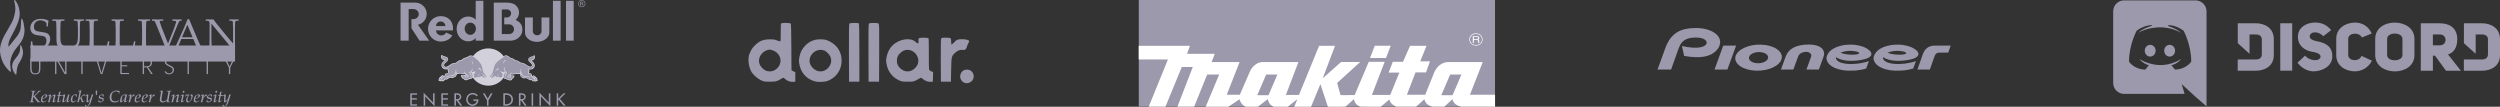 <svg width="1312" height="56" viewBox="0 0 1312 56" fill="none" xmlns="http://www.w3.org/2000/svg">
<rect x="0" y="0" width="1312" height="56" fill="#333333" stroke="none"/>
<g clip-path="url(#clip0_110_14313)">
<path fill-rule="evenodd" clip-rule="evenodd" d="M16.003 25.102C16.143 24.402 16.19 23.282 16.237 21.741H16.985C17.032 22.768 17.079 23.422 17.173 23.608C17.22 23.795 17.453 23.982 17.734 24.169C18.061 24.402 18.482 24.589 19.044 24.776C19.558 24.916 20.073 25.009 20.587 25.009C21.336 25.009 21.991 24.822 22.599 24.496C23.206 24.169 23.675 23.702 23.955 23.189C24.231 22.638 24.375 22.03 24.376 21.414C24.375 20.984 24.296 20.557 24.142 20.154C24.002 19.828 23.815 19.547 23.534 19.314C23.199 19.119 22.836 18.977 22.457 18.894C21.914 18.802 21.368 18.724 20.821 18.66C20.026 18.567 19.324 18.427 18.762 18.334C18.014 18.1 17.453 17.819 17.125 17.493C16.751 17.213 16.471 16.793 16.237 16.279C16.003 15.766 15.909 15.252 15.909 14.645C15.909 13.804 16.144 13.011 16.564 12.264C17.047 11.489 17.746 10.872 18.576 10.489C19.418 10.069 20.4 9.883 21.429 9.883C22.036 9.883 22.691 9.929 23.44 10.116C24.141 10.256 24.843 10.536 25.452 10.816C25.37 11.249 25.307 11.685 25.264 12.123C25.218 12.496 25.218 13.104 25.171 13.85H24.423C24.423 12.73 24.376 12.123 24.329 12.03C24.14 11.74 23.883 11.5 23.581 11.33C22.832 10.91 22.084 10.677 21.242 10.677C20.213 10.677 19.372 11.003 18.717 11.61C18.108 12.264 17.781 13.104 17.781 14.084C17.781 14.692 17.922 15.205 18.155 15.532C18.342 15.858 18.763 16.138 19.325 16.325C19.746 16.465 20.4 16.605 21.289 16.699C22.178 16.839 23.02 16.979 23.722 17.119C24.424 17.306 24.938 17.539 25.265 17.819C25.547 18.099 25.826 18.472 26.06 18.939C26.248 19.407 26.341 19.919 26.341 20.527C26.341 22.021 25.779 23.281 24.563 24.355C23.347 25.429 21.803 25.989 19.932 25.989C18.572 25.994 17.228 25.691 16.003 25.102ZM27.462 10.864V10.164C28.632 10.211 29.754 10.211 30.784 10.211C31.813 10.211 32.795 10.211 33.824 10.164V10.864C32.982 10.864 32.468 10.91 32.327 10.957C32.14 11.05 32 11.098 31.953 11.238C31.86 11.378 31.766 11.704 31.766 12.264C31.766 12.451 31.719 13.479 31.672 15.392V19.407C31.672 20.948 31.813 22.022 31.999 22.488C32.184 22.989 32.509 23.426 32.935 23.748C33.262 23.982 33.73 24.169 34.292 24.309C34.853 24.495 35.461 24.542 36.163 24.542C36.958 24.542 37.706 24.449 38.315 24.262C38.923 24.029 39.391 23.795 39.718 23.515C40.045 23.235 40.279 22.909 40.419 22.535C40.559 22.209 40.7 21.695 40.747 21.088C40.84 20.481 40.887 19.688 40.887 18.754V15.393C40.887 14.412 40.841 13.432 40.794 12.498C40.794 11.799 40.747 11.378 40.653 11.238C40.528 11.124 40.386 11.029 40.232 10.958C40.092 10.911 39.577 10.865 38.735 10.865V10.164C39.951 10.211 40.793 10.211 41.354 10.211C41.87 10.211 42.758 10.211 44.068 10.164V10.864C43.225 10.864 42.711 10.91 42.524 10.957C42.383 11.027 42.257 11.122 42.15 11.238C42.057 11.378 42.01 11.704 42.01 12.264C41.964 12.451 41.917 13.479 41.917 15.392V19.033C41.917 20.807 41.776 22.068 41.542 22.815C41.262 23.514 40.794 24.122 40.139 24.682C39.625 25.102 39.017 25.382 38.222 25.616C37.371 25.864 36.489 25.99 35.603 25.989C34.48 25.989 33.498 25.849 32.656 25.568C31.86 25.288 31.206 24.962 30.785 24.541C30.364 24.075 30.083 23.654 29.896 23.187C29.709 22.581 29.615 21.6 29.615 20.2V15.392C29.615 14.411 29.569 13.431 29.522 12.497C29.522 11.797 29.476 11.377 29.381 11.237C29.288 11.144 29.148 11.05 29.007 10.957C28.819 10.91 28.304 10.864 27.462 10.864ZM45.799 25.662V25.055C46.111 24.933 46.409 24.777 46.687 24.589C46.781 24.495 46.828 24.402 46.874 24.309C46.922 24.122 46.969 23.701 46.969 23.002C47.015 22.021 47.062 21.414 47.062 21.227V15.392C47.062 14.411 47.016 13.431 46.969 12.497C46.969 11.797 46.922 11.377 46.828 11.237C46.735 11.144 46.641 11.05 46.454 10.957C46.267 10.91 45.753 10.864 44.911 10.864V10.164C46.688 10.211 47.811 10.211 48.232 10.211C48.699 10.211 49.728 10.211 51.365 10.164V10.864C50.476 10.864 49.962 10.91 49.775 10.957C49.588 11.05 49.448 11.098 49.401 11.238C49.308 11.378 49.261 11.704 49.214 12.264C49.214 12.451 49.214 13.479 49.167 15.392V22.674C49.167 23.468 49.167 24.076 49.214 24.542C50.056 24.589 50.851 24.635 51.693 24.635C53.704 24.635 55.154 24.495 55.95 24.215C56.043 24.029 56.137 23.748 56.23 23.468L56.651 21.695H57.4C57.259 22.768 57.072 24.076 56.932 25.522C56.651 25.568 56.417 25.616 56.23 25.616C55.856 25.616 55.248 25.661 54.453 25.661L47.95 25.568C47.249 25.569 46.547 25.617 45.799 25.662ZM59.457 25.662V25.055C59.925 24.869 60.205 24.682 60.346 24.589C60.439 24.495 60.486 24.402 60.486 24.309C60.58 24.122 60.627 23.701 60.627 23.002C60.673 22.021 60.72 21.414 60.72 21.227V15.392C60.72 14.411 60.673 13.431 60.627 12.497C60.627 11.797 60.58 11.377 60.486 11.237C60.393 11.144 60.299 11.05 60.112 10.957C59.926 10.91 59.41 10.864 58.569 10.864V10.164C60.347 10.211 61.469 10.211 61.89 10.211C62.358 10.211 63.386 10.211 65.025 10.164V10.864C64.135 10.864 63.62 10.91 63.434 10.957C63.246 11.05 63.107 11.098 63.06 11.238C62.967 11.378 62.92 11.704 62.873 12.264C62.873 12.451 62.826 13.479 62.826 15.392V22.674C62.826 23.468 62.826 24.076 62.873 24.542C63.716 24.589 64.51 24.635 65.352 24.635C67.362 24.635 68.812 24.495 69.608 24.215C69.703 24.029 69.796 23.748 69.889 23.468L70.311 21.695H71.058C70.919 22.768 70.731 24.076 70.591 25.522C70.311 25.568 70.077 25.616 69.89 25.616C69.516 25.616 68.907 25.661 68.113 25.661L61.611 25.568C60.907 25.569 60.205 25.617 59.457 25.662ZM78.775 24.962V25.662C77.231 25.617 76.249 25.569 75.734 25.569L72.413 25.662V24.962C73.255 24.916 73.77 24.869 73.956 24.822C74.097 24.773 74.225 24.694 74.331 24.589C74.377 24.402 74.471 24.076 74.471 23.515C74.471 23.375 74.518 22.348 74.564 20.434V15.392C74.564 14.412 74.519 13.431 74.471 12.498C74.471 11.798 74.424 11.378 74.331 11.238C74.206 11.123 74.064 11.028 73.91 10.957C73.77 10.91 73.254 10.864 72.412 10.864V10.164C73.769 10.211 74.845 10.211 75.594 10.211C76.341 10.211 77.371 10.211 78.774 10.164V10.864C77.932 10.864 77.417 10.91 77.231 10.957C77.043 11.05 76.949 11.098 76.856 11.238C76.811 11.378 76.716 11.704 76.716 12.264C76.716 12.451 76.671 13.479 76.623 15.392V20.434C76.623 21.414 76.67 22.348 76.67 23.328C76.715 23.982 76.763 24.402 76.81 24.542C76.909 24.686 77.059 24.787 77.231 24.822C77.418 24.869 77.933 24.916 78.775 24.962ZM87.055 25.757C86.868 25.102 86.4 23.889 85.698 22.115L82.002 12.918C81.582 11.938 81.348 11.378 81.254 11.238C81.208 11.144 81.115 11.098 80.974 11.05C80.833 10.957 80.411 10.91 79.757 10.864V10.164C81.114 10.211 82.095 10.211 82.704 10.211C83.312 10.211 84.294 10.211 85.697 10.164V10.864C84.809 10.864 84.294 10.91 84.154 10.91C84.013 10.957 83.92 10.957 83.874 11.05C83.824 11.102 83.791 11.167 83.779 11.238C83.779 11.332 83.826 11.518 83.967 11.845C84.196 12.65 84.461 13.444 84.761 14.226L88.177 22.816L91.03 15.719C91.45 14.692 91.824 13.572 92.199 12.358C92.387 11.845 92.433 11.518 92.433 11.378C92.433 11.238 92.34 11.098 92.153 11.051C92.012 11.005 91.45 10.911 90.469 10.865V10.164C91.591 10.211 92.386 10.211 92.948 10.211C93.51 10.211 94.305 10.211 95.287 10.164V10.864C94.772 10.864 94.445 10.91 94.305 10.957C94.211 11.004 94.117 11.098 94.023 11.284C93.93 11.377 93.696 11.984 93.181 13.058L89.813 21.414L88.971 23.562C88.784 23.982 88.644 24.356 88.503 24.683C88.41 24.963 88.316 25.336 88.176 25.757H87.055ZM98.327 12.964L101.041 19.547H95.522L98.327 12.964ZM92.761 25.569C93.415 25.569 94.305 25.616 95.567 25.662V24.962C94.866 24.916 94.398 24.916 94.117 24.822C93.977 24.822 93.837 24.729 93.743 24.636C93.685 24.572 93.652 24.489 93.65 24.402C93.65 24.169 93.79 23.795 93.977 23.282L95.148 20.481H101.462L102.818 23.842C102.912 24.076 102.959 24.309 102.959 24.45C102.957 24.537 102.923 24.62 102.864 24.683C102.818 24.777 102.677 24.823 102.491 24.87C102.351 24.917 101.836 24.917 101.041 24.963V25.663L104.548 25.57C104.97 25.57 105.765 25.617 106.888 25.663V24.963C106.327 24.917 105.953 24.87 105.812 24.823C105.624 24.73 105.485 24.543 105.344 24.309C105.111 23.842 104.595 22.722 103.846 20.948L99.216 10.024H98.467C97.533 12.358 96.877 13.852 96.597 14.552L93.837 20.668C93.041 22.489 92.574 23.469 92.433 23.749C92.199 24.216 92.059 24.543 91.919 24.637C91.779 24.73 91.684 24.823 91.545 24.87C91.405 24.917 91.03 24.917 90.469 24.963V25.663C91.311 25.617 92.059 25.569 92.761 25.569ZM108.009 25.662V24.962C108.805 24.916 109.273 24.869 109.554 24.775C109.647 24.729 109.693 24.635 109.741 24.542C109.834 24.402 109.881 24.029 109.929 23.422C109.974 22.441 109.974 21.648 109.974 20.948V12.078C109.974 11.844 109.974 11.704 109.929 11.611C109.882 11.471 109.741 11.331 109.555 11.144C109.414 11.004 109.273 10.957 109.087 10.91C108.899 10.864 108.525 10.864 107.964 10.864V10.164C109.226 10.211 110.023 10.211 110.35 10.211C110.865 10.211 111.426 10.211 111.987 10.164C112.595 10.957 113.016 11.564 113.296 11.938L115.542 14.692L118.769 18.661C119.845 19.921 120.687 20.948 121.295 21.648C121.716 22.116 122.044 22.489 122.324 22.769V14.832C122.324 14.133 122.278 13.292 122.23 12.358C122.23 11.751 122.183 11.378 122.09 11.238C122.037 11.138 121.956 11.057 121.856 11.004C121.622 10.911 121.107 10.864 120.36 10.864V10.164C121.202 10.211 122.09 10.211 122.979 10.211C123.774 10.211 124.57 10.211 125.224 10.164V10.864C124.475 10.864 123.962 10.91 123.726 11.004C123.633 11.05 123.587 11.144 123.539 11.238C123.446 11.378 123.399 11.751 123.353 12.405C123.305 13.338 123.306 14.179 123.306 14.879V20.108C123.306 21.182 123.305 23.142 123.353 26.036L122.23 25.71L121.948 25.663C121.948 25.617 121.902 25.617 121.855 25.57L121.434 25.15C120.826 24.45 120.405 23.936 120.125 23.563L118.72 21.788L110.956 12.405V20.901C110.956 21.601 111.003 22.441 111.05 23.422C111.05 24.029 111.097 24.402 111.19 24.542C111.243 24.641 111.324 24.723 111.424 24.775C111.657 24.869 112.173 24.915 112.922 24.962V25.662C112.266 25.617 111.565 25.569 110.769 25.569C109.928 25.569 109.039 25.617 108.009 25.662ZM21.194 35.841C21.194 38.174 20.399 39.015 18.529 39.015C16.657 39.015 15.862 38.222 15.862 35.794V30.566H16.563V35.841C16.563 37.615 16.984 38.501 18.529 38.501C20.118 38.501 20.493 37.615 20.493 35.841V30.566H21.194V35.841ZM34.245 38.174C34.198 36.867 34.198 34.299 34.198 30.566H34.9V38.875H33.871C31.719 35.094 30.316 32.573 29.614 31.266H29.568C29.614 32.573 29.614 35.14 29.614 38.875H28.913V30.566H29.942C32.093 34.346 33.543 36.867 34.245 38.174ZM42.664 30.566H43.366V38.874H42.664V30.566ZM53.282 38.314C53.622 37.08 53.981 35.85 54.358 34.626L55.575 30.565H56.277L53.704 38.874H52.862L50.289 30.565H50.991L52.207 34.672C52.59 35.879 52.949 37.093 53.282 38.314ZM66.801 34.253V34.813H63.853V38.314H67.736V38.874H63.152V30.566H67.596V31.125H63.853V34.253H66.801ZM75.595 34.766V31.125H76.857C78.541 31.125 79.056 31.778 79.056 32.947C79.056 34.114 78.355 34.766 77.184 34.766L75.595 34.766ZM77.699 35.234C78.822 35.094 79.758 34.393 79.758 32.899C79.758 31.218 78.635 30.566 76.905 30.566H74.893V38.875H75.595V35.328H77.044L79.29 38.875H80.178L77.699 35.234ZM90.375 31.965C90.188 31.499 89.768 30.938 88.832 30.938C88.318 30.938 87.85 31.125 87.57 31.404C87.336 31.592 87.196 31.918 87.196 32.339C87.196 32.805 87.382 33.179 87.663 33.412C87.99 33.692 88.319 33.879 89.206 34.298C90.002 34.719 90.423 34.906 90.75 35.233C91.031 35.559 91.312 36.026 91.312 36.679C91.312 37.24 91.078 37.8 90.704 38.221C90.282 38.593 89.674 39.014 88.786 39.014C87.336 39.014 86.634 38.359 86.353 37.519L87.007 37.425C87.243 37.94 87.803 38.499 88.786 38.499C89.44 38.499 89.862 38.22 90.189 37.892C90.423 37.612 90.609 37.192 90.609 36.773C90.609 36.212 90.376 35.885 90.142 35.604C89.862 35.418 89.535 35.232 88.646 34.764C87.663 34.297 87.382 34.111 87.102 33.831C86.774 33.504 86.494 33.038 86.494 32.383C86.494 31.871 86.68 31.403 87.055 31.031C87.476 30.657 88.037 30.423 88.879 30.423C90.189 30.423 90.797 31.076 91.031 31.871L90.375 31.965ZM98.42 30.566H99.123V38.874H98.42V30.566ZM111.565 31.125H109.132V38.874H108.431V31.125H106.045V30.566H111.565V31.125ZM120.827 35.467V38.874H120.125V35.467L117.646 30.565H118.442L119.47 32.713C119.797 33.459 120.125 34.16 120.498 34.906C120.872 34.16 121.201 33.412 121.528 32.713L122.556 30.565H123.305L120.827 35.467Z" fill="#9B99AB"/>
<path d="M16.003 28.09H123.353" stroke="#9B99AB" stroke-width="8.43" stroke-miterlimit="2.613"/>
<path fill-rule="evenodd" clip-rule="evenodd" d="M11.98 10.585C10.53 7.41 11.465 14.226 10.437 16.373C9.641 18.101 9.267 18.708 7.77 20.482C6.788 21.556 5.104 24.077 4.402 24.45C4.168 22.022 5.712 19.502 6.881 17.261C7.301 16.327 9.734 12.22 10.248 8.625C10.997 3.116 7.208 -1.366 7.442 0.269C7.863 2.462 8.284 4.143 7.957 5.964C7.021 11.426 5.898 12.033 3.981 15.721C3.139 17.215 -0.229 22.163 0.005 26.738C0.333 33.134 4.262 36.776 5.478 37.71C6.227 38.176 5.104 34.441 5.385 32.294C5.899 29.259 7.022 27.112 8.706 25.105C10.858 22.538 12.447 20.437 12.822 16.935C13.103 14.412 11.98 10.538 11.98 10.585Z" fill="#9B99AB"/>
<path fill-rule="evenodd" clip-rule="evenodd" d="M8.612 38.875C8.8 35.98 9.221 34.02 10.343 32.526C11.045 31.499 12.261 29.212 12.074 26.924C12.028 25.71 10.531 21.835 10.577 24.543C10.484 25.71 10.577 26.269 10.25 27.343C9.268 30.192 6.461 31.452 6.367 34.766C6.274 36.775 8.472 40.23 8.612 38.875ZM16.377 47.652V47.605C16.798 47.652 17.172 47.652 17.593 47.652C17.874 47.652 18.295 47.652 18.669 47.605L18.716 47.652L18.669 47.885L18.623 47.932C18.436 47.932 18.061 47.932 18.015 48.071C17.921 48.259 17.687 49.378 17.5 50.592C18.576 49.659 20.025 48.118 20.072 47.932C20.072 47.838 20.072 47.745 20.119 47.651V47.604C20.306 47.651 20.493 47.651 20.727 47.651C20.915 47.651 21.148 47.651 21.336 47.604L21.382 47.651L21.336 47.885L21.289 47.931C20.962 47.931 20.821 47.931 20.353 48.351L18.295 50.406L20.213 52.834C20.587 53.3 20.727 53.346 21.102 53.346L21.148 53.393L21.102 53.627L21.055 53.672C20.821 53.627 20.634 53.627 20.4 53.627C20.166 53.627 19.979 53.627 19.745 53.672C19.418 53.159 18.342 51.76 17.5 50.731C17.266 51.852 17.126 52.926 17.126 53.112C17.126 53.252 17.219 53.346 17.828 53.346L17.874 53.392L17.828 53.626L17.781 53.671C17.407 53.626 16.986 53.626 16.611 53.626H15.442L15.489 53.392L15.536 53.346C15.723 53.346 16.097 53.346 16.19 53.207C16.331 52.879 17.033 48.491 17.033 48.165C17.033 48.025 16.986 47.931 16.331 47.931V47.885L16.377 47.652ZM24.001 50.313C24.001 51.013 23.112 51.573 22.318 51.666C22.598 50.685 22.785 49.892 23.534 49.892C23.815 49.893 24.001 50.033 24.001 50.313ZM21.475 52.601C21.475 53.394 22.037 53.768 22.551 53.768C23.253 53.768 24.095 53.161 24.328 52.927L24.375 52.88L24.328 52.694H24.282C23.908 53.021 23.393 53.301 22.972 53.301C22.598 53.301 22.224 53.021 22.224 52.367C22.224 52.134 22.271 52.041 22.271 51.901C24.189 51.529 24.797 50.781 24.797 50.174C24.797 49.847 24.563 49.52 23.954 49.52C23.206 49.52 22.318 50.127 22.037 50.547C21.709 51.014 21.475 52.04 21.475 52.601ZM25.03 50.406L25.077 50.359C25.264 50.219 26.106 49.566 26.48 49.566C26.714 49.566 26.807 49.66 26.807 49.847C26.807 50.081 26.714 50.314 26.433 51.341L26.48 51.388C27.041 50.36 28.163 49.566 28.725 49.566C29.052 49.566 29.146 49.753 29.146 49.94C29.146 50.126 29.006 50.733 28.819 51.387C28.678 52.087 28.445 52.74 28.445 52.927C28.445 53.021 28.538 53.114 28.585 53.114C28.678 53.114 29.006 52.927 29.286 52.694H29.333L29.427 52.834V52.88C28.959 53.253 28.304 53.72 27.977 53.72C27.79 53.72 27.603 53.58 27.603 53.301C27.603 52.787 28.257 50.966 28.257 50.406C28.257 50.266 28.164 50.219 28.07 50.219C27.696 50.219 26.854 51.013 26.527 51.714C26.292 52.18 26.152 52.927 26.058 53.58C25.778 53.627 25.497 53.627 25.263 53.72L25.217 53.673C25.498 52.834 25.919 50.826 25.919 50.359C25.919 50.266 25.872 50.219 25.778 50.219C25.684 50.219 25.404 50.359 25.17 50.547H25.123L25.03 50.406ZM31.953 52.74V52.787C31.205 53.44 30.691 53.72 30.363 53.72C30.035 53.72 30.036 53.486 30.036 53.393C30.036 53.112 30.457 51.245 30.644 50.358H29.896V50.172H29.942C30.176 50.078 30.55 49.938 30.737 49.798L30.971 48.351C31.299 48.211 31.486 48.118 31.719 48.025L31.813 48.118C31.673 48.444 31.579 49.051 31.392 49.892C31.86 49.892 32.234 49.846 32.374 49.798L32.421 49.892C32.374 49.985 32.328 50.218 32.281 50.312V50.358C32 50.358 31.626 50.312 31.299 50.312C30.878 52.553 30.83 52.787 30.83 52.927C30.83 53.067 30.878 53.113 30.971 53.113C31.111 53.113 31.392 52.973 31.813 52.647H31.859L31.953 52.74ZM32.374 50.406V50.359C33.263 49.706 33.637 49.519 33.872 49.519C34.059 49.519 34.199 49.659 34.199 49.847C34.199 50.313 33.544 52.273 33.544 52.834C33.544 53.021 33.591 53.068 33.684 53.068C34.011 53.068 35.041 51.899 35.228 51.339C35.462 50.685 35.555 50.219 35.696 49.706C35.836 49.706 36.303 49.611 36.398 49.518L36.491 49.611C36.257 50.125 35.742 52.6 35.742 52.88C35.742 53.02 35.789 53.068 35.882 53.068C35.976 53.068 36.163 53.021 36.537 52.694H36.584L36.678 52.834V52.88C36.163 53.346 35.508 53.72 35.181 53.72C34.993 53.72 34.9 53.627 34.9 53.394C34.9 53.208 34.946 52.834 35.227 51.899L35.18 51.854C34.759 52.601 33.73 53.72 33.075 53.72C32.841 53.72 32.701 53.58 32.701 53.301C32.701 52.787 33.262 51.013 33.262 50.406C33.262 50.266 33.216 50.219 33.122 50.219C33.028 50.219 32.841 50.313 32.467 50.592V50.546L32.374 50.406ZM40.092 52.834L40.046 52.927C39.298 53.487 38.783 53.768 38.269 53.768C37.52 53.768 37.146 53.161 37.146 52.414C37.146 51.947 37.332 50.967 37.801 50.359C37.987 50.219 38.034 50.173 38.502 49.893C39.064 49.566 39.298 49.473 39.578 49.473C39.906 49.473 40.187 49.612 40.374 49.707V49.752C40.327 50.08 40.233 50.406 40.233 50.78L40.187 50.825H39.953V50.78V50.125C39.906 50.08 39.531 49.939 39.204 49.939C38.55 49.939 38.362 50.359 38.222 50.78C38.035 51.387 37.942 51.947 37.942 52.273C37.942 52.601 37.988 53.301 38.643 53.301C38.924 53.301 39.251 53.208 39.999 52.647H40.046L40.092 52.834ZM44.395 52.927V52.973C43.974 53.346 43.366 53.72 43.226 53.72C42.992 53.72 42.899 53.534 42.197 51.527C41.776 51.947 41.589 52.227 41.402 53.534C41.168 53.58 40.84 53.627 40.654 53.72L40.56 53.673C40.887 52.647 41.73 48.771 41.73 48.212C41.73 47.932 41.683 47.932 40.981 47.932V47.697H41.028C41.449 47.697 42.104 47.511 42.618 47.326L42.712 47.419C42.525 47.933 42.103 50.219 41.776 51.62V51.666C43.038 50.08 43.787 49.518 44.348 49.518C44.442 49.518 44.536 49.518 44.63 49.565C44.583 49.751 44.489 49.938 44.489 50.172C44.396 50.172 44.302 50.125 44.162 50.125C43.648 50.125 43.32 50.313 42.759 50.873C43.414 52.88 43.507 53.068 43.694 53.068C43.882 53.068 44.022 52.973 44.256 52.834H44.302L44.395 52.927ZM44.583 50.406V50.359C45.097 49.94 45.705 49.519 45.986 49.519C46.173 49.519 46.36 49.612 46.36 50.033C46.36 50.593 46.125 51.807 46.125 52.694C46.125 52.88 46.219 52.974 46.313 52.974C46.593 52.974 47.108 52.366 47.436 51.761C47.81 51.06 48.044 49.847 48.09 49.707C48.512 49.612 48.605 49.612 48.886 49.519L48.932 49.612C48.371 51.059 47.763 54.001 47.108 54.887C46.827 55.261 46.032 56.056 45.377 56.056C45.272 56.057 45.169 56.036 45.072 55.997C44.975 55.957 44.887 55.899 44.813 55.825C44.739 55.751 44.68 55.663 44.641 55.566C44.601 55.47 44.581 55.366 44.582 55.261C44.722 55.168 44.909 55.075 45.049 54.935L45.143 54.982V55.075C45.143 55.308 45.283 55.635 45.657 55.635C46.125 55.635 46.546 55.028 46.78 54.281L47.388 52.321H47.341C46.593 53.395 46.172 53.721 45.797 53.721C45.517 53.721 45.376 53.581 45.376 53.161C45.376 52.321 45.564 51.481 45.564 50.593C45.564 50.267 45.517 50.174 45.33 50.174C45.237 50.174 44.956 50.36 44.722 50.547L44.583 50.406ZM50.242 48.771C50.196 48.305 50.196 48.118 50.196 47.978C50.196 47.652 50.337 47.512 50.617 47.512C50.898 47.512 51.038 47.652 51.038 47.978C51.038 48.118 50.991 48.305 50.944 48.771L50.851 49.612C50.851 49.893 50.758 49.94 50.617 49.94C50.477 49.94 50.383 49.893 50.337 49.612L50.242 48.771ZM54.125 50.78H54.078C54.078 50.593 54.125 50.314 54.125 50.266C54.125 50.126 53.611 49.985 53.283 49.985C52.628 49.985 52.441 50.359 52.441 50.593C52.441 51.666 54.452 50.733 54.452 52.133C54.452 52.647 54.265 52.974 53.704 53.347C53.283 53.628 53.049 53.72 52.581 53.72C52.24 53.716 51.905 53.636 51.599 53.487V53.44C51.693 53.114 51.739 52.694 51.786 52.366L51.833 52.321H52.02V52.974C52.067 53.068 52.535 53.301 52.956 53.301C53.47 53.301 53.844 53.068 53.844 52.507C53.844 52.041 53.517 51.947 52.91 51.9C52.301 51.807 51.834 51.573 51.834 50.967C51.834 50.126 53.003 49.52 53.658 49.52C53.938 49.52 54.219 49.566 54.5 49.707L54.547 49.753C54.407 50.174 54.407 50.267 54.359 50.78H54.125ZM62.31 49.145V49.1C62.31 48.912 62.31 48.446 62.264 48.4C61.828 48.13 61.327 47.984 60.814 47.979C59.036 47.979 58.475 49.52 58.475 51.06C58.475 52.788 59.551 53.208 60.393 53.208C61.281 53.208 61.89 52.927 62.404 52.601L62.451 52.647C62.451 52.74 62.404 52.88 62.404 53.02C61.796 53.44 61.142 53.767 60.206 53.767C58.428 53.767 57.54 52.787 57.54 51.059C57.54 48.632 59.551 47.511 61.142 47.511C61.796 47.511 62.311 47.651 62.825 47.838V47.885C62.685 48.304 62.592 48.725 62.592 49.099L62.545 49.144H62.31V49.145ZM63.808 52.927C63.808 51.947 64.228 50.359 64.462 50.173C64.557 50.08 64.791 49.985 65.071 49.985C65.352 49.985 65.586 50.032 65.82 50.173C65.633 51.9 64.136 53.114 63.902 53.114C63.808 53.114 63.808 53.068 63.808 52.927ZM66.286 49.752C65.912 49.566 65.632 49.519 65.444 49.519C64.743 49.519 63.994 50.173 63.854 50.313C63.526 50.733 63.012 51.947 63.012 53.068C63.012 53.58 63.106 53.72 63.386 53.72C64.042 53.72 65.165 52.413 65.538 51.76C65.258 52.601 65.118 53.208 65.118 53.44C65.118 53.627 65.211 53.72 65.445 53.72C65.726 53.72 66.194 53.487 66.895 52.88V52.834L66.801 52.694C66.52 52.974 66.241 53.114 66.1 53.114C66.005 53.114 65.96 53.068 65.96 52.974C65.96 52.694 66.568 49.986 66.754 49.612L66.568 49.519L66.286 49.752ZM67.269 50.406V50.359C67.55 50.08 68.392 49.519 68.767 49.519C68.953 49.519 69.047 49.659 69.047 49.847C69.047 50.033 68.86 50.78 68.72 51.292V51.339C69.094 50.546 69.796 49.518 70.403 49.518C70.497 49.518 70.544 49.565 70.59 49.565V49.611C70.501 49.93 70.455 50.26 70.451 50.591H70.311C70.216 50.451 70.123 50.405 69.982 50.405C69.374 50.405 68.486 51.712 68.299 53.579C67.878 53.626 67.785 53.626 67.504 53.719L67.411 53.672C67.644 53.252 68.159 50.825 68.159 50.358C68.159 50.265 68.159 50.218 68.019 50.218C67.879 50.218 67.691 50.312 67.364 50.591L67.269 50.406ZM73.162 50.313C73.162 51.013 72.273 51.573 71.479 51.666C71.76 50.685 71.946 49.892 72.695 49.892C72.975 49.893 73.162 50.033 73.162 50.313ZM70.637 52.601C70.637 53.394 71.198 53.768 71.713 53.768C72.414 53.768 73.256 53.161 73.49 52.927L73.537 52.88L73.49 52.694H73.445C73.07 53.021 72.555 53.301 72.133 53.301C71.761 53.301 71.386 53.021 71.386 52.367C71.386 52.134 71.431 52.041 71.431 51.901C73.349 51.529 73.957 50.781 73.957 50.174C73.957 49.847 73.724 49.52 73.163 49.52C72.367 49.52 71.479 50.127 71.198 50.547C70.871 51.014 70.637 52.04 70.637 52.601ZM76.858 50.313C76.858 51.013 75.968 51.573 75.174 51.666C75.455 50.685 75.641 49.892 76.39 49.892C76.671 49.893 76.858 50.033 76.858 50.313ZM74.332 52.601C74.332 53.394 74.892 53.768 75.408 53.768C76.109 53.768 76.951 53.161 77.185 52.927L77.232 52.88L77.138 52.694C76.764 53.021 76.249 53.301 75.829 53.301C75.455 53.301 75.08 53.021 75.08 52.367C75.08 52.134 75.08 52.041 75.127 51.901C76.997 51.529 77.606 50.781 77.606 50.174C77.606 49.847 77.418 49.52 76.811 49.52C76.062 49.52 75.173 50.127 74.892 50.547C74.565 51.014 74.332 52.04 74.332 52.601ZM77.84 50.406V50.359C78.167 50.08 78.962 49.519 79.337 49.519C79.525 49.519 79.618 49.659 79.618 49.847C79.618 50.033 79.431 50.78 79.291 51.292V51.339C79.665 50.546 80.367 49.518 80.975 49.518C81.068 49.518 81.161 49.565 81.161 49.565V49.611C81.116 49.938 81.021 50.312 81.021 50.591H80.882C80.787 50.451 80.694 50.405 80.554 50.405C79.945 50.405 79.057 51.712 78.87 53.579C78.449 53.626 78.356 53.626 78.075 53.719L77.982 53.672C78.262 53.252 78.73 50.825 78.73 50.358C78.73 50.265 78.73 50.218 78.591 50.218C78.496 50.218 78.262 50.312 77.982 50.591H77.935L77.84 50.406ZM87.616 47.652L87.663 47.605C88.037 47.605 88.412 47.652 88.786 47.652C89.16 47.652 89.535 47.605 89.907 47.605L89.954 47.652L89.907 47.885L89.862 47.932C89.253 47.932 89.253 47.932 89.113 48.771C89.066 49.099 88.412 52.787 88.412 53.068C88.412 53.254 88.552 53.301 89.16 53.347V53.394L89.114 53.627V53.673C88.832 53.627 88.553 53.627 88.271 53.627H87.43C87.523 53.254 87.616 52.88 87.663 52.553C86.869 53.44 86.167 53.767 85.419 53.767C84.53 53.767 83.876 53.346 83.876 52.413C83.876 51.994 84.014 51.339 84.109 50.64L84.296 49.707C84.343 49.24 84.484 48.446 84.484 48.212C84.484 47.932 84.437 47.932 83.829 47.932L83.781 47.885L83.829 47.652L83.876 47.605C84.014 47.605 84.53 47.652 84.857 47.652C85.09 47.652 85.419 47.652 85.512 47.605C85.138 49.426 84.718 51.573 84.718 52.273C84.718 53.068 85.419 53.208 85.746 53.208C86.54 53.208 87.196 52.647 87.757 52.039C87.897 51.106 88.365 48.399 88.365 48.211C88.365 47.931 88.179 47.931 87.616 47.931L87.571 47.885L87.616 47.652ZM89.862 50.406V50.359C90.048 50.219 90.89 49.566 91.265 49.566C91.498 49.566 91.592 49.66 91.592 49.847C91.592 50.081 91.498 50.314 91.265 51.341V51.388C91.825 50.36 92.948 49.566 93.557 49.566C93.838 49.566 93.931 49.753 93.931 49.94C93.931 50.126 93.791 50.733 93.604 51.387C93.464 52.087 93.275 52.74 93.275 52.927C93.275 53.021 93.323 53.114 93.416 53.114C93.509 53.114 93.79 52.927 94.071 52.694H94.117L94.212 52.834V52.88C93.743 53.253 93.134 53.72 92.762 53.72C92.574 53.72 92.433 53.58 92.433 53.301C92.433 52.787 93.042 50.966 93.089 50.406C93.089 50.266 92.996 50.219 92.855 50.219C92.481 50.219 91.639 51.013 91.312 51.714C91.124 52.18 90.938 52.927 90.844 53.58C90.563 53.627 90.329 53.627 90.048 53.72L90.003 53.673C90.283 52.834 90.704 50.826 90.704 50.359C90.704 50.266 90.657 50.219 90.609 50.219C90.47 50.219 90.189 50.359 89.955 50.547H89.908L89.862 50.406ZM94.632 50.406V50.359C95.1 49.986 95.802 49.566 96.13 49.566C96.269 49.566 96.457 49.66 96.457 49.847C96.457 50.267 95.802 52.367 95.802 52.881C95.802 53.021 95.849 53.114 95.942 53.114C96.082 53.114 96.269 52.974 96.643 52.695L96.736 52.881V52.928C96.035 53.441 95.615 53.721 95.288 53.721C95.053 53.721 94.959 53.581 94.959 53.348C94.959 52.928 95.568 50.967 95.568 50.407C95.568 50.267 95.522 50.174 95.427 50.174C95.334 50.174 95.147 50.314 94.726 50.593L94.632 50.406ZM96.457 47.605C96.644 47.605 96.831 47.793 96.831 48.026C96.831 48.259 96.643 48.679 96.223 48.679C96.173 48.68 96.124 48.671 96.079 48.652C96.033 48.634 95.991 48.606 95.956 48.571C95.921 48.536 95.894 48.495 95.875 48.449C95.857 48.404 95.848 48.355 95.849 48.306C95.849 47.978 96.13 47.605 96.457 47.605ZM99.825 50.08C100.011 49.892 100.199 49.707 100.338 49.566C100.385 49.519 100.433 49.519 100.573 49.519C100.9 49.519 101.134 49.752 101.134 50.313C101.134 51.854 99.73 53.767 98.608 53.767C98 53.767 97.626 53.253 97.626 52.6C97.626 51.666 98.468 50.546 98.842 50.172V50.125C98.645 50.187 98.44 50.218 98.233 50.219C98.045 50.219 97.952 50.173 97.812 50.173C97.673 50.173 97.578 50.313 97.391 50.686L97.344 50.733H97.205L97.158 50.686C97.392 50.126 97.44 49.94 97.532 49.66C97.719 49.613 97.859 49.613 97.953 49.613C98.093 49.613 98.515 49.66 98.842 49.66C99.029 49.66 99.216 49.613 99.357 49.613L99.45 49.707C98.702 50.548 98.374 51.714 98.374 52.367C98.374 53.021 98.702 53.255 99.029 53.255C100.058 53.255 100.479 51.481 100.479 50.687C100.479 50.36 100.338 50.174 100.199 50.174C100.104 50.174 100.011 50.174 99.917 50.219L99.825 50.08ZM104.221 50.313C104.221 51.013 103.286 51.573 102.491 51.666C102.771 50.685 103.005 49.892 103.753 49.892C104.035 49.893 104.221 50.033 104.221 50.313ZM101.648 52.601C101.648 53.394 102.256 53.768 102.771 53.768C103.426 53.768 104.269 53.161 104.548 52.927V52.88L104.502 52.694H104.455C104.081 53.021 103.613 53.301 103.146 53.301C102.772 53.301 102.397 53.021 102.397 52.367C102.397 52.134 102.444 52.041 102.492 51.901C104.362 51.529 104.971 50.781 104.971 50.174C104.971 49.847 104.737 49.52 104.176 49.52C103.427 49.52 102.492 50.127 102.211 50.547C101.929 51.014 101.648 52.04 101.648 52.601ZM105.204 50.406V50.359C105.485 50.08 106.327 49.519 106.654 49.519C106.887 49.519 106.981 49.659 106.981 49.847C106.981 50.033 106.747 50.78 106.654 51.292V51.339C106.981 50.546 107.73 49.518 108.337 49.518C108.431 49.518 108.478 49.565 108.524 49.565V49.611C108.435 49.93 108.388 50.26 108.384 50.591H108.197C108.15 50.451 108.057 50.405 107.916 50.405C107.307 50.405 106.372 51.712 106.232 53.579C105.811 53.626 105.718 53.626 105.437 53.719L105.344 53.672C105.578 53.252 106.091 50.825 106.091 50.358C106.091 50.265 106.046 50.218 105.952 50.218C105.812 50.218 105.624 50.312 105.297 50.591H105.251L105.204 50.406ZM110.864 50.78V50.266C110.864 50.126 110.397 49.985 110.068 49.985C109.367 49.985 109.226 50.359 109.226 50.593C109.226 51.666 111.238 50.733 111.238 52.133C111.238 52.647 111.004 52.974 110.489 53.347C110.067 53.628 109.788 53.72 109.366 53.72C108.946 53.72 108.572 53.58 108.384 53.487L108.338 53.44C108.431 53.114 108.525 52.694 108.572 52.366V52.321H108.758L108.806 52.366V52.974C108.806 53.068 109.321 53.301 109.693 53.301C110.209 53.301 110.583 53.068 110.583 52.507C110.583 52.041 110.256 51.947 109.693 51.9C109.086 51.807 108.617 51.573 108.617 50.967C108.617 50.126 109.74 49.52 110.396 49.52C110.676 49.52 110.957 49.566 111.284 49.707V49.753C111.19 50.174 111.19 50.267 111.097 50.78H110.864ZM111.799 50.406V50.359C112.266 49.986 112.922 49.566 113.295 49.566C113.436 49.566 113.624 49.66 113.624 49.847C113.624 50.267 112.968 52.367 112.968 52.881C112.968 53.021 113.015 53.114 113.109 53.114C113.202 53.114 113.436 52.974 113.764 52.695H113.81L113.903 52.881V52.928C113.202 53.441 112.782 53.721 112.453 53.721C112.219 53.721 112.08 53.581 112.08 53.348C112.08 52.928 112.735 50.967 112.735 50.407C112.735 50.267 112.687 50.174 112.594 50.174C112.501 50.174 112.267 50.314 111.893 50.593H111.847L111.799 50.406ZM113.576 47.605C113.81 47.605 113.998 47.793 113.998 48.026C113.998 48.259 113.81 48.679 113.389 48.679C113.108 48.679 112.968 48.493 112.968 48.306C112.968 47.978 113.295 47.605 113.576 47.605ZM116.477 52.74V52.787C115.682 53.44 115.215 53.72 114.886 53.72C114.559 53.72 114.559 53.486 114.559 53.393C114.559 53.112 114.933 51.245 115.12 50.358H114.419V50.172H114.466C114.7 50.078 115.075 49.938 115.215 49.798L115.495 48.351C115.822 48.211 116.01 48.118 116.244 48.025L116.337 48.118C116.197 48.444 116.056 49.051 115.917 49.892C116.337 49.892 116.759 49.846 116.899 49.798L116.945 49.892C116.899 49.985 116.805 50.218 116.805 50.312L116.759 50.358C116.525 50.358 116.15 50.312 115.823 50.312C115.402 52.553 115.355 52.787 115.355 52.927C115.355 53.067 115.402 53.113 115.496 53.113C115.636 53.113 115.87 52.973 116.338 52.647H116.385L116.477 52.74Z" fill="#9B99AB"/>
<path fill-rule="evenodd" clip-rule="evenodd" d="M116.757 50.405V50.358C117.271 49.939 117.833 49.518 118.16 49.518C118.347 49.518 118.487 49.611 118.487 50.032C118.487 50.591 118.301 51.805 118.301 52.693C118.301 52.879 118.394 52.972 118.487 52.972C118.769 52.972 119.283 52.365 119.61 51.76C119.984 51.059 120.219 49.846 120.219 49.705C120.686 49.611 120.779 49.611 121.061 49.518L121.107 49.611C120.546 51.058 119.937 54 119.283 54.886C119.002 55.26 118.16 56.055 117.505 56.055C117.13 56.055 116.757 55.727 116.71 55.26C116.898 55.167 117.084 55.074 117.225 54.934L117.319 54.981V55.074C117.319 55.307 117.459 55.634 117.834 55.634C118.301 55.634 118.722 55.026 118.955 54.279L119.564 52.32H119.518C118.769 53.393 118.348 53.72 117.928 53.72C117.694 53.72 117.554 53.58 117.554 53.16C117.554 52.32 117.694 51.48 117.694 50.592C117.694 50.266 117.647 50.173 117.506 50.173C117.367 50.173 117.132 50.359 116.899 50.546H116.852L116.757 50.405Z" fill="#9B99AB"/>
</g>
<g clip-path="url(#clip1_110_14313)">
<path d="M279.618 9.169H275.511V17.151C275.511 19.753 278.317 21.976 281.786 21.976C285.255 21.976 288.291 19.728 288.291 17.151V9.169H284.184V16.368C284.184 17.555 283.163 18.515 281.914 18.515C280.638 18.515 279.618 17.555 279.618 16.343V9.169ZM214.467 4.774V21.344H210.207V1.364H217.885C221.227 1.364 223.957 4.042 223.957 7.3C223.957 10.079 221.992 12.402 219.339 13.009L225.258 21.344H220.181L215.921 14.802V10.028H216.916C218.498 10.028 219.773 8.866 219.773 7.426C219.773 5.987 218.574 4.774 216.993 4.774H214.467ZM253.675 21.344V0.404H249.644V10.281C248.573 9.245 247.221 8.664 245.665 8.664C242.349 8.664 239.645 11.569 239.645 15.181C239.645 18.768 242.349 21.698 245.665 21.698C247.247 21.698 248.726 21.092 249.644 19.98V21.344H253.675ZM246.813 18.288C245.18 18.288 243.854 16.848 243.854 15.08C243.854 13.312 245.18 11.872 246.813 11.872C248.445 11.872 249.772 13.312 249.772 15.08C249.746 16.848 248.42 18.288 246.813 18.288ZM270.613 10.483C271.71 9.472 272.399 8.108 272.399 6.618C272.399 5.254 271.863 4.016 270.945 3.031C269.975 1.996 268.292 1.364 265.996 1.364H259.134V21.344H268.011C271.404 21.294 274.159 18.742 274.159 15.61C274.133 13.337 273.317 11.72 270.613 10.483ZM267.195 17.884H263.343V4.951H266.047C267.22 4.951 268.215 5.835 268.215 7.022C268.215 8.209 267.22 9.169 266.047 9.169H264.618V12.781H267.246C268.674 12.781 269.746 13.943 269.746 15.358C269.695 16.772 268.751 17.808 267.195 17.884Z" fill="#9B99AB"/>
<path d="M228.829 13.691C228.829 12.352 229.926 11.266 231.278 11.266C232.63 11.266 233.727 12.352 233.727 13.691H228.829ZM237.706 15.964C237.732 15.686 237.757 15.408 237.757 15.13C237.808 10.811 234.951 8.462 231.278 8.462C227.604 8.462 224.62 11.443 224.62 15.13C224.62 18.818 227.604 21.799 231.278 21.799C234.084 21.799 236.278 20.536 237.4 18.566L234.135 17.075C233.727 17.959 232.757 18.591 231.609 18.591C230.104 18.591 228.854 17.454 228.854 15.964H237.706ZM290.179 0.404H294.209V21.344H290.179V0.404ZM297.04 0.404H301.071V21.344H297.04V0.404Z" fill="#9B99AB"/>
<path d="M246.379 35.185C246.379 29.78 250.792 25.41 256.251 25.41C261.71 25.41 266.123 29.78 266.123 35.185C266.123 40.591 261.71 44.961 256.251 44.961C250.792 44.961 246.379 40.566 246.379 35.185Z" fill="#D2D1DB"/>
<path fill-rule="evenodd" clip-rule="evenodd" d="M248.318 29.377C248.471 29.453 248.624 29.529 248.803 29.63C249.542 30.135 250.027 30.564 251.149 31.499C251.481 31.827 251.864 32.358 252.144 32.686C252.757 33.444 253.19 33.974 253.267 34.606C253.445 35.869 253.624 36.576 254.109 37.864C254.16 37.99 254.364 38.167 254.491 38.319C254.797 38.698 254.925 39.304 255.486 39.632C255.792 39.809 255.843 39.834 255.945 39.91C256.098 40.036 255.843 40.491 255.052 40.39C255.461 40.592 255.409 41.047 254.823 41.072C253.675 41.123 252.961 40.466 252.808 40.289C252.731 40.213 252.501 40.516 252.093 40.668C251.685 40.87 251.124 40.668 250.69 40.744C250.282 40.819 249.746 41.072 249.313 41.097C248.548 41.123 248.445 40.592 248.445 40.137V39.935C248.369 40.213 248.088 40.693 248.088 40.693C247.986 40.92 247.833 41.198 247.553 41.299L246.736 41.4C246.099 41.678 245.461 41.88 244.798 42.108C244.415 42.183 243.981 42.108 243.701 41.88C243.471 41.703 243.344 41.476 243.216 41.249C243.089 41.198 242.91 41.249 242.757 41.198C242.629 41.173 242.553 41.072 242.476 40.996L241.915 40.062C241.864 39.935 241.864 39.759 241.915 39.632C242.017 39.43 242.247 39.329 242.476 39.329C242.884 39.304 243.344 39.178 243.752 39.329C243.93 39.127 244.211 39.152 244.466 39.102C244.364 38.95 244.211 38.874 244.083 38.748C243.344 38.925 242.527 38.799 241.813 38.672C241.15 38.521 240.589 38.9 239.925 38.799L239.721 39.228C239.415 39.556 239.39 40.112 238.931 40.34C238.599 40.415 238.344 40.643 238.063 40.794C237.553 41.072 236.864 40.946 236.303 40.845C236.074 40.819 235.92 40.845 235.716 40.92C235.538 41.047 235.334 41.249 235.13 41.4C234.798 41.527 234.517 41.805 234.16 41.83C233.956 41.83 233.752 41.703 233.548 41.754C233.293 42.032 233.165 42.487 232.757 42.613C232.349 42.739 231.839 42.638 231.431 42.537C231.303 42.588 231.227 42.689 231.074 42.663C230.793 42.588 230.513 42.512 230.257 42.36C230.155 42.259 230.13 42.133 230.104 42.032C230.104 41.855 230.257 41.703 230.334 41.552C230.359 41.375 230.359 41.123 230.436 40.946C230.564 40.668 230.844 40.491 231.125 40.365C231.15 40.163 231.278 39.986 231.456 39.885C231.788 39.708 232.145 39.304 232.579 39.531L233.038 39.91C233.446 39.733 233.344 39.329 233.548 39.001C233.65 38.773 233.778 38.521 234.033 38.521C234.211 38.496 234.415 38.546 234.594 38.521C234.849 38.445 235.13 38.344 235.308 38.142L235.283 37.99C235.028 37.511 234.951 36.929 234.926 36.349C234.466 36.399 233.982 36.475 233.497 36.374C232.783 36.273 232.094 35.717 231.813 35.01C231.507 34.328 231.635 33.368 232.12 32.787C232.502 32.332 232.936 31.928 233.395 31.575C233.242 31.524 233.063 31.549 232.91 31.499C232.247 31.398 231.584 30.817 231.431 30.16C231.329 29.731 231.431 29.326 231.635 28.973C231.711 28.897 231.788 28.821 231.916 28.872C232.247 28.998 232.349 29.175 232.655 29.326L232.834 29.427C233.676 29.705 234.798 29.705 235.13 30.741C235.334 31.549 234.824 32.156 234.237 32.61C233.778 32.939 233.319 33.343 233.089 33.823C232.987 34.176 233.038 34.53 233.344 34.782C233.65 35.086 234.186 35.086 234.568 34.934C235.283 34.631 235.946 34.176 236.584 33.696C237.196 33.242 237.936 33.065 238.726 33.04C239.084 32.964 239.39 32.812 239.67 32.585C240.155 32.13 240.665 31.751 241.277 31.6C241.558 31.549 241.839 31.524 242.119 31.499C242.349 31.398 242.502 31.12 242.68 30.994C243.522 30.261 244.645 30.286 245.537 29.705C246.048 29.326 246.609 29.074 247.272 29.099C247.578 29.124 247.859 29.175 248.114 29.276L248.318 29.377ZM249.16 37.965C248.599 37.99 248.241 38.117 247.859 38.167C247.884 38.521 248.088 38.824 248.369 39.203C248.522 38.622 249.007 38.395 249.16 37.965ZM263.521 38.091C263.777 38.47 263.93 38.849 264.159 39.253C264.389 38.824 264.593 38.42 264.797 38.167C264.771 38.142 264.108 38.218 263.521 38.091ZM264.057 39.961C264.032 40.036 263.981 40.062 263.879 40.062C263.955 40.415 263.7 41.072 263.062 41.097C262.629 41.123 261.914 40.693 261.506 40.668C261.073 40.643 260.282 40.971 259.823 40.289C259.21 41.022 258.496 41.224 257.884 41.198C257.527 41.198 257.144 40.996 257.68 40.542C256.506 40.92 256.506 40.137 256.71 39.986C256.838 39.885 256.991 39.809 257.425 39.38C259.057 37.687 258.445 34.757 260.231 32.812C260.919 32.054 261.481 31.625 262.884 30.64C263.368 30.312 263.853 29.832 264.312 29.503L264.338 29.554V29.529C264.618 29.326 264.873 29.124 265.18 29.049C265.817 28.973 266.404 29.175 266.889 29.503C267.144 29.68 267.348 29.882 267.552 30.135C267.705 30.286 267.935 30.286 268.139 30.362C268.725 30.463 269.235 30.691 269.72 30.994C270.052 31.196 270.332 31.549 270.741 31.6C271.225 31.676 271.659 31.827 272.093 32.08C272.603 32.408 273.062 32.812 273.674 32.913C274.899 33.04 275.919 33.722 276.888 34.404C277.449 34.732 278.113 35.111 278.801 34.883C279.005 34.808 279.159 34.631 279.21 34.454C279.261 33.999 278.98 33.646 278.699 33.318C278.113 32.636 277.092 32.054 277.22 31.069C277.398 30.337 278.215 29.907 278.852 29.705C279.21 29.579 279.643 29.63 279.949 29.326C280.102 29.226 280.179 28.872 280.434 28.998C280.638 29.124 280.664 29.377 280.689 29.604C280.791 30.312 280.638 31.019 279.975 31.423C279.669 31.625 279.337 31.701 278.98 31.777C279.516 32.206 280.051 32.736 280.357 33.343C280.536 33.696 280.638 33.999 280.664 34.404C280.638 35.161 280.179 35.818 279.516 36.197C279.133 36.399 278.699 36.475 278.24 36.475C278.062 36.475 277.909 36.424 277.756 36.424C277.832 36.778 277.832 37.258 277.756 37.662C277.73 37.864 277.602 38.091 277.602 38.344C277.705 38.47 277.858 38.47 277.985 38.47C278.317 38.47 278.725 38.445 278.903 38.799C279.057 39.127 279.133 39.506 279.261 39.834C279.312 39.885 279.337 40.011 279.414 39.986C279.643 39.784 279.873 39.506 280.204 39.582C280.511 39.784 280.817 40.011 281.123 40.239C281.199 40.314 281.225 40.415 281.25 40.542C281.505 40.643 281.837 40.819 281.914 41.123C281.965 41.325 281.939 41.527 281.99 41.703C282.067 41.906 282.271 42.158 282.118 42.411L282.016 42.487L281.046 42.79C280.97 42.79 280.893 42.739 280.817 42.663C280.306 42.638 279.694 42.79 279.286 42.436C279.108 42.285 278.98 42.108 278.852 41.906C278.546 42.057 278.113 42.158 277.807 41.956C277.169 41.476 276.531 40.996 275.664 41.022C275.281 41.097 274.822 41.198 274.439 41.047C274.082 40.794 273.674 40.668 273.393 40.289C272.985 39.86 272.985 39.354 272.832 38.824C272.271 38.95 271.659 38.874 271.098 38.849C270.638 38.824 270.205 38.9 269.771 39.001C269.235 39.102 268.649 39.152 268.088 39.127L267.807 39.329C267.935 39.354 268.062 39.354 268.164 39.455L268.266 39.556C268.725 39.607 269.261 39.531 269.695 39.632C269.797 39.657 269.899 39.759 269.95 39.86C270.001 39.986 270.001 40.137 269.924 40.239C269.695 40.542 269.567 40.895 269.261 41.148C269.184 41.249 268.955 41.123 268.929 41.299C268.827 41.754 268.394 42.133 267.96 42.234C267.781 42.259 267.577 42.234 267.424 42.183C266.889 42.007 266.353 41.855 265.817 41.703C265.639 41.653 265.486 41.476 265.333 41.375C265.103 41.375 264.771 41.451 264.618 41.249C264.542 41.198 264.465 41.022 264.44 40.946C264.261 40.718 264.134 40.314 264.057 39.961Z" fill="#D2D1DB"/>
<path fill-rule="evenodd" clip-rule="evenodd" d="M248.062 32.558C248.215 32.937 248.215 33.442 248.113 33.846C248.088 33.872 248.062 33.872 248.037 33.846C247.96 33.493 247.884 33.139 247.756 32.786C247.68 32.584 247.424 32.407 247.526 32.179C247.577 32.129 247.68 32.129 247.756 32.154C247.884 32.281 247.96 32.407 248.062 32.558ZM252.144 36.095C252.424 36.423 252.628 36.777 252.526 37.206C252.475 37.282 252.501 37.433 252.373 37.459C252.322 37.484 252.271 37.433 252.271 37.383C252.246 37.156 252.246 36.903 252.118 36.726C251.965 36.575 251.786 36.271 251.531 36.271C251.353 36.322 251.225 36.524 251.123 36.65C251.123 36.676 251.098 36.676 251.072 36.65C250.97 36.398 251.174 36.196 251.251 35.994C251.404 35.842 251.378 35.413 251.71 35.539C251.94 35.69 251.991 35.943 252.144 36.095ZM251.608 39.1C251.633 39.252 251.633 39.479 251.48 39.58C251.327 39.631 251.123 39.656 250.945 39.631C250.894 39.606 250.843 39.58 250.868 39.53C250.945 39.303 251.174 39.05 251.429 38.999C251.48 38.999 251.582 38.999 251.608 39.1ZM232.986 29.881C233.598 30.032 234.262 30.032 234.721 30.512C234.976 30.815 235.001 31.346 234.797 31.649C234.44 32.255 233.726 32.558 233.292 33.089C232.859 33.442 232.706 33.998 232.833 34.554C232.986 35.034 233.471 35.362 233.956 35.387C234.721 35.413 235.282 35.034 235.894 34.68C236.506 34.251 237.068 33.695 237.756 33.518C238.216 33.367 238.726 33.442 239.185 33.266C239.67 33.164 240.052 32.76 240.435 32.407C240.869 32.053 241.379 31.851 241.94 31.876C242.45 31.952 242.731 31.497 243.088 31.194C243.675 30.664 244.44 30.613 245.129 30.31C245.613 30.159 245.996 29.805 246.455 29.578C246.889 29.401 247.475 29.35 247.909 29.527C248.19 29.654 248.496 29.78 248.751 29.982L250.817 31.7C250.843 31.775 250.919 31.826 250.97 31.851C251.557 32.558 252.169 33.24 252.654 34.023C252.807 34.301 252.883 34.579 252.96 34.882C253.062 36.044 253.368 37.054 253.751 38.065C253.853 38.216 254.057 38.343 254.159 38.494C254.49 38.949 254.695 39.53 255.23 39.833L255.536 39.984C255.562 40.01 255.562 40.06 255.536 40.086L255.485 40.136C254.848 40.237 254.363 39.858 254.031 39.404C253.827 38.999 253.547 38.57 253.087 38.393C253.062 38.393 253.036 38.418 253.036 38.418C253.087 38.57 253.241 38.671 253.292 38.797C253.47 39.075 253.623 39.378 253.7 39.681C253.802 40.01 254.159 40.237 254.439 40.414L254.848 40.616C254.899 40.641 254.924 40.717 254.873 40.768L254.822 40.793C254.133 40.818 253.521 40.591 253.036 40.086C252.934 39.959 252.781 39.858 252.603 39.858C252.297 40.136 251.991 40.389 251.582 40.414C251.149 40.338 250.69 40.338 250.307 40.49C249.95 40.616 249.593 40.768 249.21 40.768C249.031 40.768 248.827 40.692 248.751 40.515C248.751 40.288 248.598 40.035 248.725 39.808L248.98 39.429C248.98 39.378 248.955 39.328 248.904 39.328C248.802 39.303 248.623 39.479 248.572 39.303C248.598 38.924 248.98 38.671 249.236 38.418C249.287 38.115 249.414 37.837 249.644 37.585C249.644 37.56 249.618 37.509 249.567 37.509C249.236 37.56 248.904 37.635 248.547 37.635C248.266 37.787 247.909 37.888 247.577 37.787C247.501 37.736 247.526 37.661 247.552 37.61C247.909 37.13 248.037 36.524 247.935 35.943C247.909 35.918 247.909 35.867 247.858 35.867C247.807 35.867 247.807 35.918 247.782 35.943C247.705 36.499 247.526 36.928 247.22 37.408C246.991 37.635 246.634 37.635 246.328 37.711C246.251 37.736 246.174 37.812 246.174 37.888C246.174 38.09 246.302 38.216 246.379 38.393L247.042 39.606C247.067 39.934 246.914 40.262 246.838 40.566C246.863 40.616 246.914 40.591 246.965 40.566C247.195 40.363 247.348 40.086 247.45 39.782C247.475 39.656 247.424 39.505 247.373 39.404L246.685 38.04C246.736 37.964 246.838 37.964 246.914 37.938C247.067 37.938 247.22 38.014 247.373 38.065C247.526 38.469 247.705 38.898 247.986 39.252C248.037 39.479 248.113 39.782 247.96 39.959C247.807 40.262 247.654 40.515 247.45 40.793C247.271 40.97 247.016 40.944 246.761 40.97H246.685C246.072 41.298 245.435 41.5 244.771 41.702C244.491 41.828 244.159 41.727 243.93 41.551C243.7 41.374 243.598 41.121 243.445 40.894C243.266 40.666 242.986 40.869 242.782 40.742C242.603 40.464 242.425 40.187 242.272 39.883C242.272 39.808 242.272 39.732 242.348 39.681C242.578 39.606 242.833 39.606 243.088 39.58C243.317 39.555 243.573 39.606 243.726 39.757C244.032 40.111 244.159 40.591 244.618 40.818C244.976 40.843 245.282 40.742 245.588 40.591C245.766 40.49 245.97 40.338 245.97 40.111C245.945 39.656 245.639 39.303 245.256 39.05C244.873 38.848 244.465 38.57 244.185 38.216C244.032 38.014 244.006 37.787 243.93 37.585C243.904 37.534 243.802 37.534 243.777 37.56C243.624 37.686 243.751 37.913 243.751 38.065C243.777 38.166 243.828 38.292 243.777 38.368C243.547 38.545 243.241 38.444 242.96 38.469C242.399 38.444 241.863 38.216 241.277 38.267C240.715 38.292 239.95 38.671 239.542 38.115C239.338 37.585 239.389 36.953 239.491 36.423C239.491 36.372 239.44 36.322 239.389 36.322C239.338 36.297 239.287 36.322 239.261 36.372C239.108 36.903 239.083 37.484 238.955 38.04C238.751 38.52 238.394 39.025 237.909 39.277C237.476 39.505 236.966 39.58 236.43 39.631C235.461 39.656 234.568 39.833 233.956 40.666C233.905 40.742 233.828 40.818 233.854 40.919C233.879 40.944 233.956 40.97 233.981 40.944C234.644 40.212 235.486 39.909 236.455 39.959C237.374 39.959 238.292 39.808 238.879 39.025C239.032 38.848 239.134 38.671 239.261 38.469C239.364 38.469 239.44 38.595 239.517 38.646C239.542 38.924 239.312 39.1 239.21 39.328C239.083 39.58 238.955 39.883 238.7 40.035C238.394 40.111 238.139 40.313 237.858 40.464C237.578 40.591 237.221 40.641 236.889 40.566C236.481 40.49 235.92 40.389 235.512 40.566C235.308 40.692 235.129 40.919 234.925 41.045C234.644 41.172 234.389 41.399 234.058 41.374C233.828 41.323 233.547 41.172 233.343 41.374C233.088 41.601 233.037 42.005 232.706 42.157C232.323 42.359 231.915 42.157 231.532 42.132C231.583 41.753 231.634 41.399 231.889 41.121C232.042 41.096 232.17 41.071 232.297 40.97C232.451 40.843 232.553 40.666 232.655 40.49C232.986 40.288 233.369 40.136 233.573 39.782C233.726 39.454 233.726 39.151 233.981 38.848L234.109 38.797L234.797 38.747C235.078 38.62 235.333 38.494 235.588 38.292C235.665 38.216 235.69 38.09 235.665 37.964C235.537 37.635 235.435 37.408 235.359 37.054C235.282 36.701 235.333 36.347 235.282 35.943C235.257 35.918 235.231 35.842 235.18 35.842C234.721 35.943 234.287 36.069 233.777 35.994C233.088 35.918 232.374 35.463 232.119 34.781C231.889 34.2 231.94 33.367 232.374 32.887C232.782 32.382 233.292 32.003 233.803 31.573C233.879 31.523 233.879 31.422 233.905 31.346C233.905 31.245 233.803 31.169 233.726 31.119C233.42 31.043 233.063 31.144 232.757 31.017C232.221 30.841 231.813 30.335 231.736 29.78C231.711 29.527 231.762 29.325 231.889 29.123C232.297 29.477 232.604 29.78 232.986 29.881ZM231.456 41.172V41.248C231.328 41.551 231.252 41.904 231.15 42.258C230.92 42.233 230.716 42.157 230.537 42.081C230.486 42.031 230.537 41.98 230.537 41.929C230.767 41.727 230.69 41.475 230.741 41.197C230.767 41.045 230.92 40.919 231.073 40.843C231.252 40.869 231.354 41.045 231.456 41.172ZM232.578 40.111C232.451 40.363 232.272 40.666 231.991 40.818C231.889 40.843 231.762 40.843 231.66 40.793C231.609 40.742 231.507 40.692 231.507 40.591C231.532 40.49 231.481 40.363 231.583 40.313C231.787 40.187 231.991 40.06 232.195 39.883C232.246 39.858 232.348 39.833 232.374 39.883C232.476 39.959 232.553 40.01 232.578 40.111ZM245.358 40.01C245.384 40.111 245.537 40.237 245.435 40.338C245.231 40.49 245.001 40.591 244.72 40.566C244.516 40.414 244.542 40.136 244.363 39.934C244.312 39.782 244.083 39.782 244.134 39.631L244.21 39.58C244.491 39.58 244.771 39.58 245.052 39.53C245.333 39.505 245.256 39.833 245.358 40.01ZM261.48 35.892C261.633 36.095 261.761 36.297 261.863 36.549C261.888 36.6 261.863 36.65 261.837 36.701C261.812 36.751 261.761 36.802 261.684 36.751C261.505 36.701 261.531 36.423 261.301 36.448C261.148 36.448 261.046 36.575 260.919 36.65C260.689 36.852 260.383 37.054 260.332 37.358C260.281 37.459 260.307 37.635 260.205 37.686C260.154 37.711 260.077 37.661 260.077 37.61C260.051 37.206 260.179 36.827 260.46 36.549C260.74 36.322 260.944 35.994 261.174 35.716C261.327 35.69 261.429 35.791 261.48 35.892ZM261.582 39.252C261.633 39.353 261.735 39.479 261.659 39.606C261.557 39.681 261.378 39.631 261.25 39.631C261.097 39.555 261.046 39.353 261.046 39.176C261.046 39.126 261.046 39.1 261.097 39.05C261.276 39.05 261.454 39.1 261.582 39.252ZM265.408 31.523C265.485 31.624 265.408 31.725 265.357 31.8C265 32.129 264.567 32.483 264.312 32.887C264.209 33.013 264.133 33.164 264.082 33.316C264.082 33.341 264.056 33.341 264.031 33.341C263.954 33.139 264.056 32.912 264.107 32.71C264.286 32.23 264.694 31.775 265.128 31.447C265.179 31.422 265.357 31.396 265.408 31.523ZM266.862 29.906C267.143 30.083 267.245 30.462 267.577 30.538C268.138 30.664 268.699 30.79 269.209 31.043C269.566 31.22 269.898 31.472 270.23 31.75C270.536 31.902 270.918 31.902 271.25 32.003C271.735 32.129 272.117 32.483 272.551 32.76C273.112 33.19 273.903 33.139 274.541 33.417C275.561 33.745 276.377 34.529 277.321 34.983C277.806 35.236 278.546 35.337 279.03 35.059C279.362 34.832 279.566 34.529 279.489 34.099C279.311 33.063 278.163 32.533 277.627 31.674C277.525 31.472 277.449 31.194 277.5 30.967C277.704 30.462 278.24 30.184 278.699 30.007C279.056 29.83 279.515 29.881 279.847 29.679C279.974 29.603 280.076 29.502 280.153 29.426C280.229 29.426 280.229 29.502 280.255 29.552C280.357 30.159 280.255 30.79 279.719 31.144C279.515 31.295 279.26 31.346 279.03 31.396C278.826 31.472 278.418 31.321 278.444 31.674C278.495 31.851 278.648 31.952 278.775 32.078C279.489 32.659 280.153 33.417 280.229 34.326C280.255 35.034 279.77 35.64 279.158 35.943C278.699 36.12 278.137 36.196 277.653 36.069C277.525 36.044 277.321 35.918 277.219 36.095C277.194 36.297 277.321 36.448 277.321 36.625C277.372 36.953 277.372 37.383 277.27 37.711C277.219 37.964 276.964 38.267 277.194 38.52C277.423 38.873 277.882 38.772 278.265 38.823C278.469 38.848 278.546 39.075 278.597 39.227C278.673 39.429 278.673 39.656 278.75 39.808C278.75 40.187 279.183 40.338 279.387 40.591C279.643 40.869 279.872 41.349 280.306 41.323C280.459 41.626 280.535 41.904 280.586 42.258L280.535 42.308C280.178 42.308 279.694 42.409 279.438 42.157C279.132 41.955 279.03 41.399 278.571 41.551C278.367 41.702 278.086 41.753 277.857 41.652C277.627 41.576 277.474 41.374 277.27 41.248C276.658 40.793 275.842 40.566 275.051 40.742C274.592 40.869 274.235 40.54 273.877 40.338C273.393 40.136 273.265 39.631 273.163 39.202L273.087 38.671C273.087 38.62 273.138 38.57 273.189 38.545H273.265C273.546 39.176 274.082 39.883 274.77 40.111C275.408 40.363 275.995 40.035 276.683 40.161C277.321 40.237 277.831 40.641 278.316 41.02C278.367 41.02 278.393 40.995 278.418 40.944V40.894C277.831 40.161 277.015 39.782 276.071 39.858C275.28 40.01 274.515 39.757 274.056 39.1C273.801 38.722 273.622 38.317 273.546 37.888C273.469 37.383 273.367 36.827 273.189 36.372C273.138 36.347 273.087 36.297 273.036 36.322L272.985 36.398C273.061 36.878 273.214 37.459 273.036 37.964C272.908 38.368 272.5 38.52 272.117 38.545C271.735 38.57 271.378 38.494 270.969 38.494C270.051 38.469 269.235 38.823 268.291 38.747C268.367 38.52 268.521 38.292 268.444 38.04C268.418 37.989 268.342 37.989 268.291 37.989C268.112 38.09 268.138 38.317 268.036 38.469C267.832 38.797 267.449 39.1 267.066 39.176C266.786 39.378 266.531 39.656 266.301 39.909C266.225 39.984 266.225 40.136 266.25 40.237C266.429 40.692 266.964 40.742 267.373 40.869C267.577 40.894 267.755 40.818 267.857 40.641C268.036 40.363 268.061 39.909 268.469 39.858H269.362C269.439 39.883 269.49 39.934 269.541 40.01L269.515 40.136C269.311 40.363 269.235 40.692 268.98 40.843C268.827 40.894 268.648 40.843 268.546 40.97C268.495 41.273 268.418 41.601 268.112 41.753C267.883 41.955 267.551 41.854 267.296 41.778C266.811 41.601 266.327 41.5 265.842 41.349C265.638 41.298 265.561 41.045 265.332 40.995C265.128 40.944 264.898 41.096 264.72 40.919C264.618 40.692 264.567 40.54 264.516 40.288C264.439 40.136 264.388 39.959 264.363 39.782C264.337 39.631 264.363 39.53 264.414 39.404L265.077 38.216C265.128 38.141 265.179 38.065 265.255 38.04C265.408 38.065 265.587 38.141 265.74 38.216L265.715 38.292L265.026 39.328C264.873 39.656 265.026 40.035 265.179 40.313C265.204 40.338 265.23 40.389 265.255 40.363C265.23 40.161 265.204 39.959 265.255 39.732C265.306 39.53 265.434 39.353 265.536 39.176L266.072 38.393C266.123 38.267 266.123 38.065 266.021 37.938C265.791 37.711 265.459 37.635 265.255 37.332C264.822 36.751 264.771 36.069 264.72 35.337C264.72 35.286 264.669 35.211 264.592 35.185C264.541 35.16 264.49 35.236 264.465 35.261C264.337 35.741 264.414 36.322 264.541 36.751C264.618 37.08 264.771 37.408 264.924 37.711C264.949 37.762 264.898 37.837 264.847 37.863C264.49 37.888 264.133 37.863 263.801 37.812C263.342 37.736 263.011 37.383 262.628 37.105C262.577 37.08 262.551 37.13 262.526 37.156C262.628 37.661 263.189 37.964 263.368 38.418C263.47 38.797 263.852 39.075 263.929 39.479C263.929 39.53 263.878 39.606 263.827 39.631C263.699 39.656 263.572 39.58 263.444 39.656C263.419 39.883 263.572 40.111 263.47 40.313C263.342 40.515 263.164 40.742 262.934 40.742C262.475 40.591 262.016 40.389 261.557 40.262C261.225 40.237 260.893 40.288 260.587 40.313C260.281 40.262 260.077 39.984 259.847 39.833C259.771 39.808 259.694 39.808 259.643 39.858C259.133 40.363 258.572 40.919 257.807 40.894C257.756 40.894 257.73 40.843 257.73 40.793V40.742C258.062 40.439 258.47 40.136 258.623 39.707C258.725 39.353 259.031 39.1 259.159 38.772C259.184 38.722 259.133 38.696 259.082 38.671L259.006 38.722C258.623 39.1 258.342 39.53 258.062 39.934C257.781 40.212 257.373 40.389 256.939 40.288C256.888 40.262 256.888 40.187 256.914 40.136C258.495 39.176 258.674 37.459 259.108 35.892C259.414 34.857 259.643 33.796 260.46 32.962C261.684 31.624 263.215 30.841 264.567 29.679C264.771 29.502 264.975 29.325 265.23 29.325C265.893 29.275 266.403 29.527 266.862 29.906ZM281.428 41.071C281.556 41.248 281.505 41.525 281.556 41.727C281.581 41.879 281.785 42.005 281.683 42.157L281.122 42.334C281.02 42.334 281.071 42.207 281.02 42.157C280.969 41.828 280.892 41.601 280.79 41.298C280.765 41.121 280.943 40.995 281.071 40.894C281.199 40.843 281.301 40.995 281.428 41.071ZM280.127 39.934C280.331 40.111 280.612 40.237 280.765 40.464C280.79 40.566 280.714 40.666 280.663 40.742C280.586 40.818 280.484 40.869 280.357 40.869C280.229 40.869 280.127 40.793 280.051 40.692C279.923 40.49 279.745 40.313 279.694 40.111C279.77 39.984 279.949 39.782 280.127 39.934ZM267.832 39.732C267.806 39.984 267.73 40.212 267.628 40.439C267.551 40.591 267.322 40.54 267.169 40.515C267.015 40.464 266.76 40.439 266.735 40.212C266.709 40.01 266.811 39.808 266.913 39.656C267.143 39.631 267.424 39.681 267.653 39.631C267.755 39.631 267.832 39.656 267.832 39.732Z" fill="#9B99AB"/>
<path d="M215.309 55.469H218.854V54.737H216.125V52.261H218.752V51.529H216.125V49.71H218.854V48.978H215.309V55.469ZM222.324 55.469H223.14V50.62L228.089 55.747V48.978H227.272V53.777L222.324 48.649V55.469ZM231.609 55.469H235.129V54.737H232.425V52.261H235.053V51.529H232.425V49.71H235.129V48.978H231.609V55.469ZM240.486 52.64C241.43 52.539 242.068 51.756 242.068 50.822C242.068 50.19 241.762 49.584 241.2 49.255C240.69 48.952 240.053 48.952 239.466 48.952H238.471V55.469H239.287V52.716H239.619L241.558 55.469H242.552L240.486 52.64ZM239.287 49.685H239.517C240.333 49.685 241.302 49.837 241.302 50.847C241.302 51.883 240.384 52.034 239.568 52.034H239.313V49.685H239.287ZM248.445 52.186V52.918H250.154C250.129 53.979 249.032 54.838 248.011 54.838C246.583 54.838 245.46 53.55 245.46 52.186C245.46 50.721 246.608 49.533 248.088 49.533C248.904 49.533 249.695 49.963 250.154 50.594L250.741 50.038C250.103 49.23 249.083 48.776 248.062 48.776C246.175 48.776 244.644 50.316 244.644 52.186C244.644 53.979 246.124 55.57 247.96 55.57C249.797 55.57 251.072 54.206 251.072 52.413V52.16H248.445V52.186ZM255.562 52.64V55.469H256.378V52.64L258.521 48.978H257.577L255.97 51.756L254.338 48.978H253.394L255.562 52.64ZM264.159 55.469H265.485C267.551 55.469 269.21 54.408 269.21 52.186C269.21 50.013 267.526 48.952 265.511 48.952H264.159V55.469ZM264.975 49.71H265.256C266.939 49.71 268.368 50.316 268.368 52.236C268.368 54.13 266.914 54.737 265.256 54.737H264.975V49.71ZM274.337 52.64C275.281 52.539 275.918 51.756 275.918 50.822C275.918 50.19 275.612 49.584 275.051 49.255C274.541 48.952 273.903 48.952 273.317 48.952H272.322V55.469H273.138V52.716H273.47L275.408 55.469H276.403L274.337 52.64ZM273.138 49.685H273.368C274.184 49.685 275.153 49.837 275.153 50.847C275.153 51.883 274.235 52.034 273.419 52.034H273.163V49.685H273.138ZM278.98 48.978H279.796V55.495H278.98V48.978ZM283.087 55.469H283.903V50.62L288.826 55.747V48.978H288.01V53.777L283.087 48.649V55.469ZM292.959 51.781V48.978H292.142V55.469H292.959V52.767L293.29 52.438L295.765 55.469H296.862L293.851 51.883L296.81 48.978H295.739L292.959 51.781ZM305.28 0.278C305.739 0.278 306.121 0.429 306.427 0.758C306.734 1.061 306.912 1.465 306.912 1.894C306.912 2.349 306.759 2.728 306.427 3.031C306.121 3.359 305.713 3.511 305.28 3.511C304.82 3.511 304.438 3.359 304.106 3.031C303.8 2.728 303.621 2.324 303.621 1.894C303.621 1.44 303.774 1.061 304.106 0.758C304.438 0.455 304.82 0.278 305.28 0.278ZM307.193 1.894C307.193 1.389 307.014 0.935 306.632 0.556C306.249 0.202 305.815 0 305.28 0C304.744 0 304.31 0.177 303.928 0.556C303.545 0.935 303.366 1.364 303.366 1.894C303.366 2.425 303.545 2.854 303.928 3.233C304.31 3.612 304.744 3.789 305.28 3.789C305.815 3.789 306.249 3.612 306.632 3.233C306.989 2.88 307.193 2.425 307.193 1.894ZM305.79 1.49C305.79 1.642 305.713 1.768 305.56 1.819C305.484 1.844 305.356 1.869 305.203 1.869H304.871V1.111H305.177C305.382 1.111 305.535 1.137 305.637 1.187C305.739 1.263 305.79 1.339 305.79 1.49ZM304.514 0.859V2.93H304.871V2.122H305.152C305.356 2.122 305.484 2.147 305.56 2.198C305.688 2.273 305.764 2.425 305.764 2.677V2.93H306.121L306.096 2.905C306.096 2.88 306.07 2.854 306.07 2.804V2.501C306.07 2.4 306.019 2.299 305.968 2.172C305.892 2.071 305.764 1.995 305.611 1.97C305.739 1.945 305.841 1.92 305.917 1.869C306.045 1.793 306.121 1.642 306.121 1.465C306.121 1.212 306.019 1.036 305.79 0.935C305.662 0.884 305.484 0.859 305.203 0.859H304.514Z" fill="#9B99AB"/>
</g>
<g clip-path="url(#clip2_110_14313)">
<path d="M410.031 12.259C409.757 12.434 409.707 13.408 409.732 16.978C409.757 20.049 409.707 21.522 409.507 21.647C409.357 21.747 408.583 21.547 407.809 21.222C406.66 20.748 405.936 20.648 404.013 20.648C400.491 20.673 398.518 21.472 396.121 23.869C394.747 25.242 394.173 26.166 393.274 28.388C392.4 30.535 392.774 34.555 394.098 37.226C394.922 38.899 397.12 40.971 399.143 41.995C400.866 42.844 400.941 42.869 404.013 42.869C407.309 42.869 407.659 42.769 410.381 41.121C411.155 40.672 411.155 40.672 411.88 41.346C413.078 42.444 414.602 43.019 416.075 42.944L417.374 42.869V37.9L416.375 37.401L415.376 36.877L415.301 24.793C415.276 16.379 415.151 12.609 414.976 12.359C414.652 11.985 410.606 11.885 410.031 12.259ZM405.361 26.366C408.858 27.414 410.631 31.184 409.057 34.205C407.209 37.751 403.014 38.574 400.292 35.953C398.543 34.305 397.969 32.532 398.518 30.51C399.143 28.163 401.415 26.266 403.913 26.041C404.063 26.016 404.712 26.166 405.361 26.366ZM445.744 12.384C445.544 12.609 445.495 16.853 445.519 27.789L445.594 42.869H450.989V27.664C450.989 15.48 450.914 12.409 450.664 12.259C450.09 11.885 446.069 11.985 445.744 12.384ZM455.984 12.384C455.784 12.609 455.734 16.853 455.759 27.789L455.834 42.869H461.328L461.403 27.764C461.453 13.782 461.428 12.634 461.028 12.334C460.429 11.91 456.358 11.935 455.984 12.384ZM482.181 20.149C482.006 20.373 481.932 20.823 482.006 21.272C482.306 22.72 481.657 23.22 480.783 22.246C478.26 19.475 472.017 20.274 468.421 23.819C466.772 25.442 465.848 27.239 465.299 29.861C464.949 31.559 464.949 31.958 465.299 33.781C465.998 37.526 468.271 40.472 471.692 42.095C473.216 42.819 473.49 42.869 476.312 42.869C479.184 42.869 479.384 42.844 480.933 42.07C481.832 41.62 482.731 41.121 482.98 40.946C483.305 40.697 483.53 40.772 484.254 41.421C485.428 42.444 487.076 43.043 488.45 42.944L489.549 42.869L489.624 40.347L489.698 37.8L488.724 37.426C488.025 37.151 487.701 36.827 487.576 36.352C487.476 35.978 487.426 32.208 487.451 27.939C487.476 21.597 487.426 20.174 487.151 19.999C486.951 19.874 485.827 19.774 484.654 19.774C483.03 19.774 482.406 19.874 482.181 20.149ZM478.585 26.69C480.533 27.589 481.932 29.736 481.932 31.833C481.932 33.481 481.432 34.58 480.059 35.878C477.936 37.95 474.964 38.025 472.691 36.053C471.293 34.879 470.693 33.606 470.693 31.883C470.693 29.936 471.467 28.513 473.216 27.189C474.739 26.041 476.762 25.841 478.585 26.69ZM493.919 20.274C493.744 20.598 493.694 24.468 493.719 31.808L493.794 42.869H499.039L499.164 36.627C499.313 29.586 499.313 29.561 501.236 27.714C502.535 26.465 504.009 25.941 505.557 26.191C506.181 26.291 506.431 26.191 506.881 25.642C507.155 25.267 507.405 24.793 507.405 24.618C507.405 24.418 507.505 24.069 507.655 23.819C507.78 23.594 508.079 22.97 508.304 22.446C508.704 21.547 508.704 21.497 508.254 21.148C507.63 20.698 505.032 20.424 503.384 20.648C502.21 20.823 501.936 20.973 500.787 22.171C500.088 22.92 499.438 23.445 499.338 23.345C499.239 23.27 499.164 22.546 499.164 21.772C499.164 20.998 499.039 20.249 498.864 20.074C498.664 19.874 497.74 19.774 496.367 19.774C494.468 19.774 494.144 19.824 493.919 20.274ZM427.738 20.898C425.565 21.522 424.217 22.296 422.743 23.769C421.02 25.517 420.121 27.165 419.596 29.611C419.222 31.309 419.197 31.808 419.472 33.481C420.196 37.9 422.968 41.196 427.064 42.519C428.312 42.944 429.112 43.019 431.109 42.944C433.307 42.844 433.807 42.744 435.355 42.02C439.85 39.873 442.298 35.179 441.549 30.036C440.924 25.841 438.377 22.845 433.882 21.048C432.658 20.548 429.286 20.473 427.738 20.898ZM432.658 26.54C433.632 26.89 435.28 28.588 435.755 29.711C436.454 31.334 436.379 32.882 435.505 34.405C433.207 38.4 428.337 38.499 425.715 34.63C424.516 32.857 424.591 30.61 425.89 28.712C427.438 26.49 430.16 25.617 432.658 26.54ZM505.582 37.002C503.959 38.025 503.409 40.322 504.408 41.92C505.407 43.593 507.205 44.117 508.953 43.268C512.4 41.62 511.226 36.452 507.405 36.527C506.781 36.527 505.982 36.727 505.582 37.002Z" fill="#9B99AB"/>
</g>
<g clip-path="url(#clip3_110_14313)">
<path d="M597.637 55.944H784.585V0H597.637V55.944Z" fill="#9B99AB"/>
<path d="M732.823 55.994C731.941 55.647 729.495 54.48 729.181 52.167L724.633 56.001L714.049 55.994C713.001 55.723 711.094 54.848 710.496 52.049L706.12 55.994L696.882 56.008L692.94 44.159L688.056 56.001H679.207L680.875 52.028C677.322 54.765 676.222 55.716 675.901 56.015L668.383 56.008C665.556 54.8 665.354 52.001 665.354 52.001C661.689 54.779 660.552 55.709 660.208 56.008L653.648 56.001C651.232 54.952 650.469 52.119 650.469 52.119C646.803 54.619 644.672 56.001 644.672 56.001H632.756L639.825 39.103H633.526L626.697 55.994H617.908L625.972 35.158H620.212L611.632 55.994H602.836L612.934 31.206H597.6V24.053H624.468L622.957 28.248H637.506L635.86 32.561H650.536L643.804 49.702H650.663L656.019 37.374C656.019 37.374 658.076 32.561 662.885 32.561H681.413L674.831 49.827H681.698L692.259 24.053H700.622L694.174 41.069L703.786 32.554H713.809L701.729 43.527L703.509 49.938L710.929 49.875L718.335 32.422H726.69L719.973 49.827H729.585L734.372 38.11H728.739L730.946 32.436H736.294L739.997 24.053H748.636L745.345 32.193H750.431L748.374 37.992H742.877L738.351 49.709H747.963L752.488 38.485C752.488 38.485 754.418 32.693 760.043 32.568H778.145L771.435 49.702H784.6V55.994H767.037C767.037 55.994 762.923 55.501 762.227 52.049L757.964 55.994H751.942C751.942 55.994 748.09 55.501 747.544 52.049L743.153 55.994H732.823ZM762.31 49.952L766.962 39.103H761.053L756.4 49.952H762.31ZM665.72 49.952L670.38 39.103H664.494L659.819 49.952H665.72Z" fill="white"/>
<path d="M719 30.421L721.469 24.011H729.846L727.378 30.421H719ZM774.839 20.566H773.492V19.385H774.951C775.235 19.385 775.721 19.427 775.721 19.969C775.721 20.483 775.272 20.566 774.839 20.566ZM776.282 22.031L776.245 21.406C776.222 20.927 775.983 20.837 775.744 20.753C776.005 20.622 776.32 20.434 776.32 19.92C776.32 19.184 775.609 18.982 774.898 18.982H772.916V22.462H773.492V20.976H774.898C775.609 20.976 775.684 21.309 775.684 21.601C775.684 21.733 775.706 22.254 775.781 22.469H776.507V22.393C776.32 22.295 776.282 22.226 776.282 22.031Z" fill="white"/>
<path d="M774.577 23.642C773.739 23.642 772.954 23.337 772.356 22.788C771.757 22.232 771.421 21.503 771.421 20.718C771.421 19.933 771.757 19.197 772.356 18.649C772.954 18.093 773.739 17.794 774.577 17.794C775.415 17.794 776.223 18.1 776.806 18.649C777.405 19.204 777.741 19.933 777.741 20.718C777.734 22.33 776.32 23.642 774.577 23.642ZM777.061 18.412C776.387 17.794 775.512 17.461 774.57 17.461C772.647 17.461 771.077 18.919 771.077 20.711C771.077 21.579 771.428 22.399 772.109 23.01C772.76 23.621 773.65 23.962 774.577 23.962C775.512 23.962 776.387 23.621 777.061 23.01C777.719 22.392 778.07 21.579 778.07 20.711C778.07 19.843 777.719 19.024 777.061 18.412Z" fill="white"/>
</g>
<g clip-path="url(#clip4_110_14313)">
<path d="M895.6 22.855C895.032 24.459 891.457 26.134 882.675 24.145L883.818 29.34C892.6 30.939 897.805 29.624 900.778 26.497C902.98 24.18 903.412 21.182 901.602 18.888C899.688 16.46 895.449 14.699 890.095 14.699C882.437 14.699 876.98 16.922 873.949 25.263L869.875 36.477H877.002L881.056 25.135C882.72 20.471 886.215 19.698 890.095 19.698C894.163 19.698 896.127 21.376 895.6 22.855ZM966.171 27.776L965.895 27.657C967.49 27.02 969.221 26.676 970.941 26.676C971.985 26.676 974.306 26.853 975.285 27.414C975.523 27.548 975.742 27.759 975.624 28.021C975.191 28.995 968.834 28.941 966.171 27.776ZM979.19 25.154C977.506 24.252 974.728 23.532 972.012 23.422C966.378 23.19 959.954 25.114 958.674 29.665C957.935 32.283 960.467 35.818 967.061 36.821C970.36 37.329 975.602 37.2 979.376 35.951L980.784 32.066C973.133 34.7 963.134 33.935 963.468 29.99C967.17 32.369 972.571 32.143 976.57 31.488C983.497 30.355 983.397 27.405 979.19 25.154ZM990.87 27.776L990.597 27.657C992.19 27.02 993.922 26.676 995.64 26.676C996.687 26.676 999.005 26.853 999.984 27.414C1000.22 27.548 1000.44 27.759 1000.32 28.021C999.891 28.995 993.535 28.941 990.87 27.776ZM1003.89 25.154C1002.21 24.252 999.427 23.532 996.711 23.422C991.079 23.19 984.655 25.114 983.373 29.665C982.635 32.283 985.169 35.818 991.76 36.821C995.059 37.329 1000.3 37.2 1004.07 35.951L1005.49 32.066C997.834 34.7 987.836 33.935 988.169 29.99C991.872 32.369 997.272 32.143 1001.27 31.488C1008.2 30.355 1008.1 27.405 1003.89 25.154ZM1009.09 28.494L1006.26 36.479H1012.79L1014.96 30.334C1015.5 28.776 1015.95 27.61 1017.85 27.61H1022.44L1023.73 23.931H1015.28C1012.46 23.931 1010.18 25.334 1009.09 28.494ZM899.789 36.479H906.545L911.11 23.931H904.355L899.789 36.479ZM943.623 29.727C944.252 28 946.151 27.201 947.814 27.201C949.462 27.201 951.04 28.174 950.43 29.855L948.017 36.479H954.543L956.99 29.751C958.26 26.257 955.51 23.363 949.348 23.363C942.489 23.363 938.602 25.608 937.104 29.72L934.645 36.48H941.167L943.623 29.727ZM923.497 27.329C926.134 27.441 928.258 28.769 927.88 30.496C927.517 32.16 924.947 33.293 922.281 33.179C919.644 33.069 917.521 31.735 917.896 30.009C918.263 28.348 920.831 27.213 923.497 27.329ZM924.417 23.428C917.621 23.139 911.567 26.049 910.752 29.77C909.949 33.432 914.54 36.79 921.361 37.079C928.154 37.369 934.211 34.459 935.027 30.737C935.827 27.076 931.237 23.714 924.417 23.428Z" fill="#9B99AB"/>
</g>
<g clip-path="url(#clip5_110_14313)">
<path d="M1138.63 23.525C1137.03 23.525 1135.77 24.9 1135.77 26.61C1135.77 28.321 1137.06 29.695 1138.63 29.695C1140.22 29.695 1141.48 28.321 1141.48 26.61C1141.48 24.9 1140.19 23.525 1138.63 23.525ZM1128.42 23.525C1126.82 23.525 1125.56 24.9 1125.56 26.61C1125.56 28.321 1126.85 29.695 1128.42 29.695C1130.01 29.695 1131.27 28.321 1131.27 26.61C1131.3 24.9 1130.01 23.525 1128.42 23.525Z" fill="#9B99AB"/>
<path d="M1152.22 0.193H1114.74C1111.57 0.193 1109 2.773 1109 5.942V43.522C1109 46.691 1111.57 49.271 1114.74 49.271H1146.46L1144.98 44.139L1148.56 47.448L1151.94 50.561L1157.99 55.805V5.942C1157.96 2.773 1155.39 0.193 1152.22 0.193ZM1141.43 36.511C1141.43 36.511 1140.42 35.305 1139.58 34.267C1143.24 33.229 1144.64 30.958 1144.64 30.958C1143.5 31.715 1142.4 32.248 1141.43 32.612C1140.03 33.201 1138.68 33.566 1137.37 33.818C1134.68 34.323 1132.22 34.183 1130.12 33.79C1128.53 33.482 1127.16 33.061 1126.01 32.584C1125.37 32.332 1124.67 32.023 1123.97 31.631C1123.88 31.575 1123.8 31.547 1123.72 31.491C1123.66 31.463 1123.63 31.434 1123.6 31.434C1123.1 31.154 1122.82 30.958 1122.82 30.958C1122.82 30.958 1124.16 33.173 1127.72 34.239C1126.88 35.305 1125.84 36.539 1125.84 36.539C1119.66 36.342 1117.31 32.304 1117.31 32.304C1117.31 23.358 1121.34 16.094 1121.34 16.094C1125.37 13.094 1129.17 13.178 1129.17 13.178L1129.45 13.514C1124.42 14.945 1122.12 17.16 1122.12 17.16C1122.12 17.16 1122.74 16.823 1123.77 16.375C1126.77 15.057 1129.14 14.72 1130.12 14.608C1130.29 14.58 1130.43 14.552 1130.6 14.552C1132.3 14.328 1134.24 14.271 1136.25 14.496C1138.91 14.804 1141.76 15.59 1144.67 17.16C1144.67 17.16 1142.46 15.057 1137.7 13.627L1138.1 13.178C1138.1 13.178 1141.93 13.094 1145.93 16.094C1145.93 16.094 1149.96 23.358 1149.96 32.304C1149.96 32.276 1147.61 36.314 1141.43 36.511ZM1183.67 12.196H1174.38V22.657L1180.56 28.238V18.085H1183.87C1185.96 18.085 1187 19.095 1187 20.722V28.49C1187 30.116 1186.02 31.21 1183.87 31.21H1174.35V37.127H1183.64C1188.62 37.156 1193.29 34.66 1193.29 28.939V20.581C1193.32 14.748 1188.65 12.196 1183.67 12.196ZM1232.35 28.939V20.357C1232.35 17.272 1237.89 16.571 1239.57 19.656L1244.69 17.581C1242.67 13.15 1239.01 11.86 1235.96 11.86C1230.98 11.86 1226.06 14.748 1226.06 20.357V28.939C1226.06 34.603 1230.98 37.436 1235.85 37.436C1238.98 37.436 1242.73 35.894 1244.8 31.855L1239.32 29.331C1237.97 32.781 1232.35 31.939 1232.35 28.939ZM1215.42 21.535C1213.49 21.114 1212.21 20.413 1212.12 19.207C1212.23 16.319 1216.68 16.207 1219.28 18.983L1223.4 15.814C1220.82 12.673 1217.91 11.832 1214.92 11.832C1210.36 11.832 1205.94 14.412 1205.94 19.291C1205.94 24.031 1209.58 26.583 1213.58 27.2C1215.62 27.48 1217.89 28.294 1217.83 29.696C1217.66 32.36 1212.18 32.22 1209.69 29.191L1205.72 32.921C1208.04 35.922 1211.2 37.436 1214.16 37.436C1218.73 37.436 1223.79 34.8 1223.98 29.976C1224.26 23.891 1219.84 22.348 1215.42 21.535ZM1196.68 37.099H1202.95V12.196H1196.68V37.099ZM1302.35 12.196H1293.06V22.657L1299.24 28.238V18.085H1302.54C1304.64 18.085 1305.68 19.095 1305.68 20.722V28.49C1305.68 30.116 1304.7 31.21 1302.54 31.21H1293.03V37.127H1302.35C1307.33 37.156 1312 34.66 1312 28.939V20.581C1312 14.748 1307.33 12.196 1302.35 12.196ZM1256.77 11.86C1251.63 11.86 1246.51 14.664 1246.51 20.413V28.911C1246.51 34.603 1251.65 37.464 1256.83 37.464C1261.98 37.464 1267.1 34.603 1267.1 28.911V20.413C1267.1 14.692 1261.92 11.86 1256.77 11.86ZM1260.8 28.911C1260.8 30.705 1258.79 31.631 1256.8 31.631C1254.79 31.631 1252.77 30.762 1252.77 28.911V20.413C1252.77 18.59 1254.73 17.609 1256.69 17.609C1258.73 17.609 1260.8 18.478 1260.8 20.413V28.911ZM1289.59 20.413C1289.45 14.58 1285.48 12.224 1280.36 12.224H1270.43V37.127H1276.78V29.219H1277.9L1283.66 37.127H1291.49L1284.72 28.574C1287.72 27.62 1289.59 25.012 1289.59 20.413ZM1280.47 23.779H1276.78V18.085H1280.47C1284.41 18.085 1284.41 23.779 1280.47 23.779Z" fill="#9B99AB"/>
</g>
<defs>
<clipPath id="clip0_110_14313">
<rect width="125" height="56" fill="white"/>
</clipPath>
<clipPath id="clip1_110_14313">
<rect width="97" height="55.747" fill="white" transform="translate(210.2)"/>
</clipPath>
<clipPath id="clip2_110_14313">
<rect width="120" height="56" fill="white" transform="translate(392.4)"/>
</clipPath>
<clipPath id="clip3_110_14313">
<rect width="187" height="56" fill="white" transform="translate(597.6)"/>
</clipPath>
<clipPath id="clip4_110_14313">
<rect width="154" height="56" fill="white" transform="translate(869.8)"/>
</clipPath>
<clipPath id="clip5_110_14313">
<rect width="203" height="56" fill="white" transform="translate(1109)"/>
</clipPath>
</defs>
</svg>

